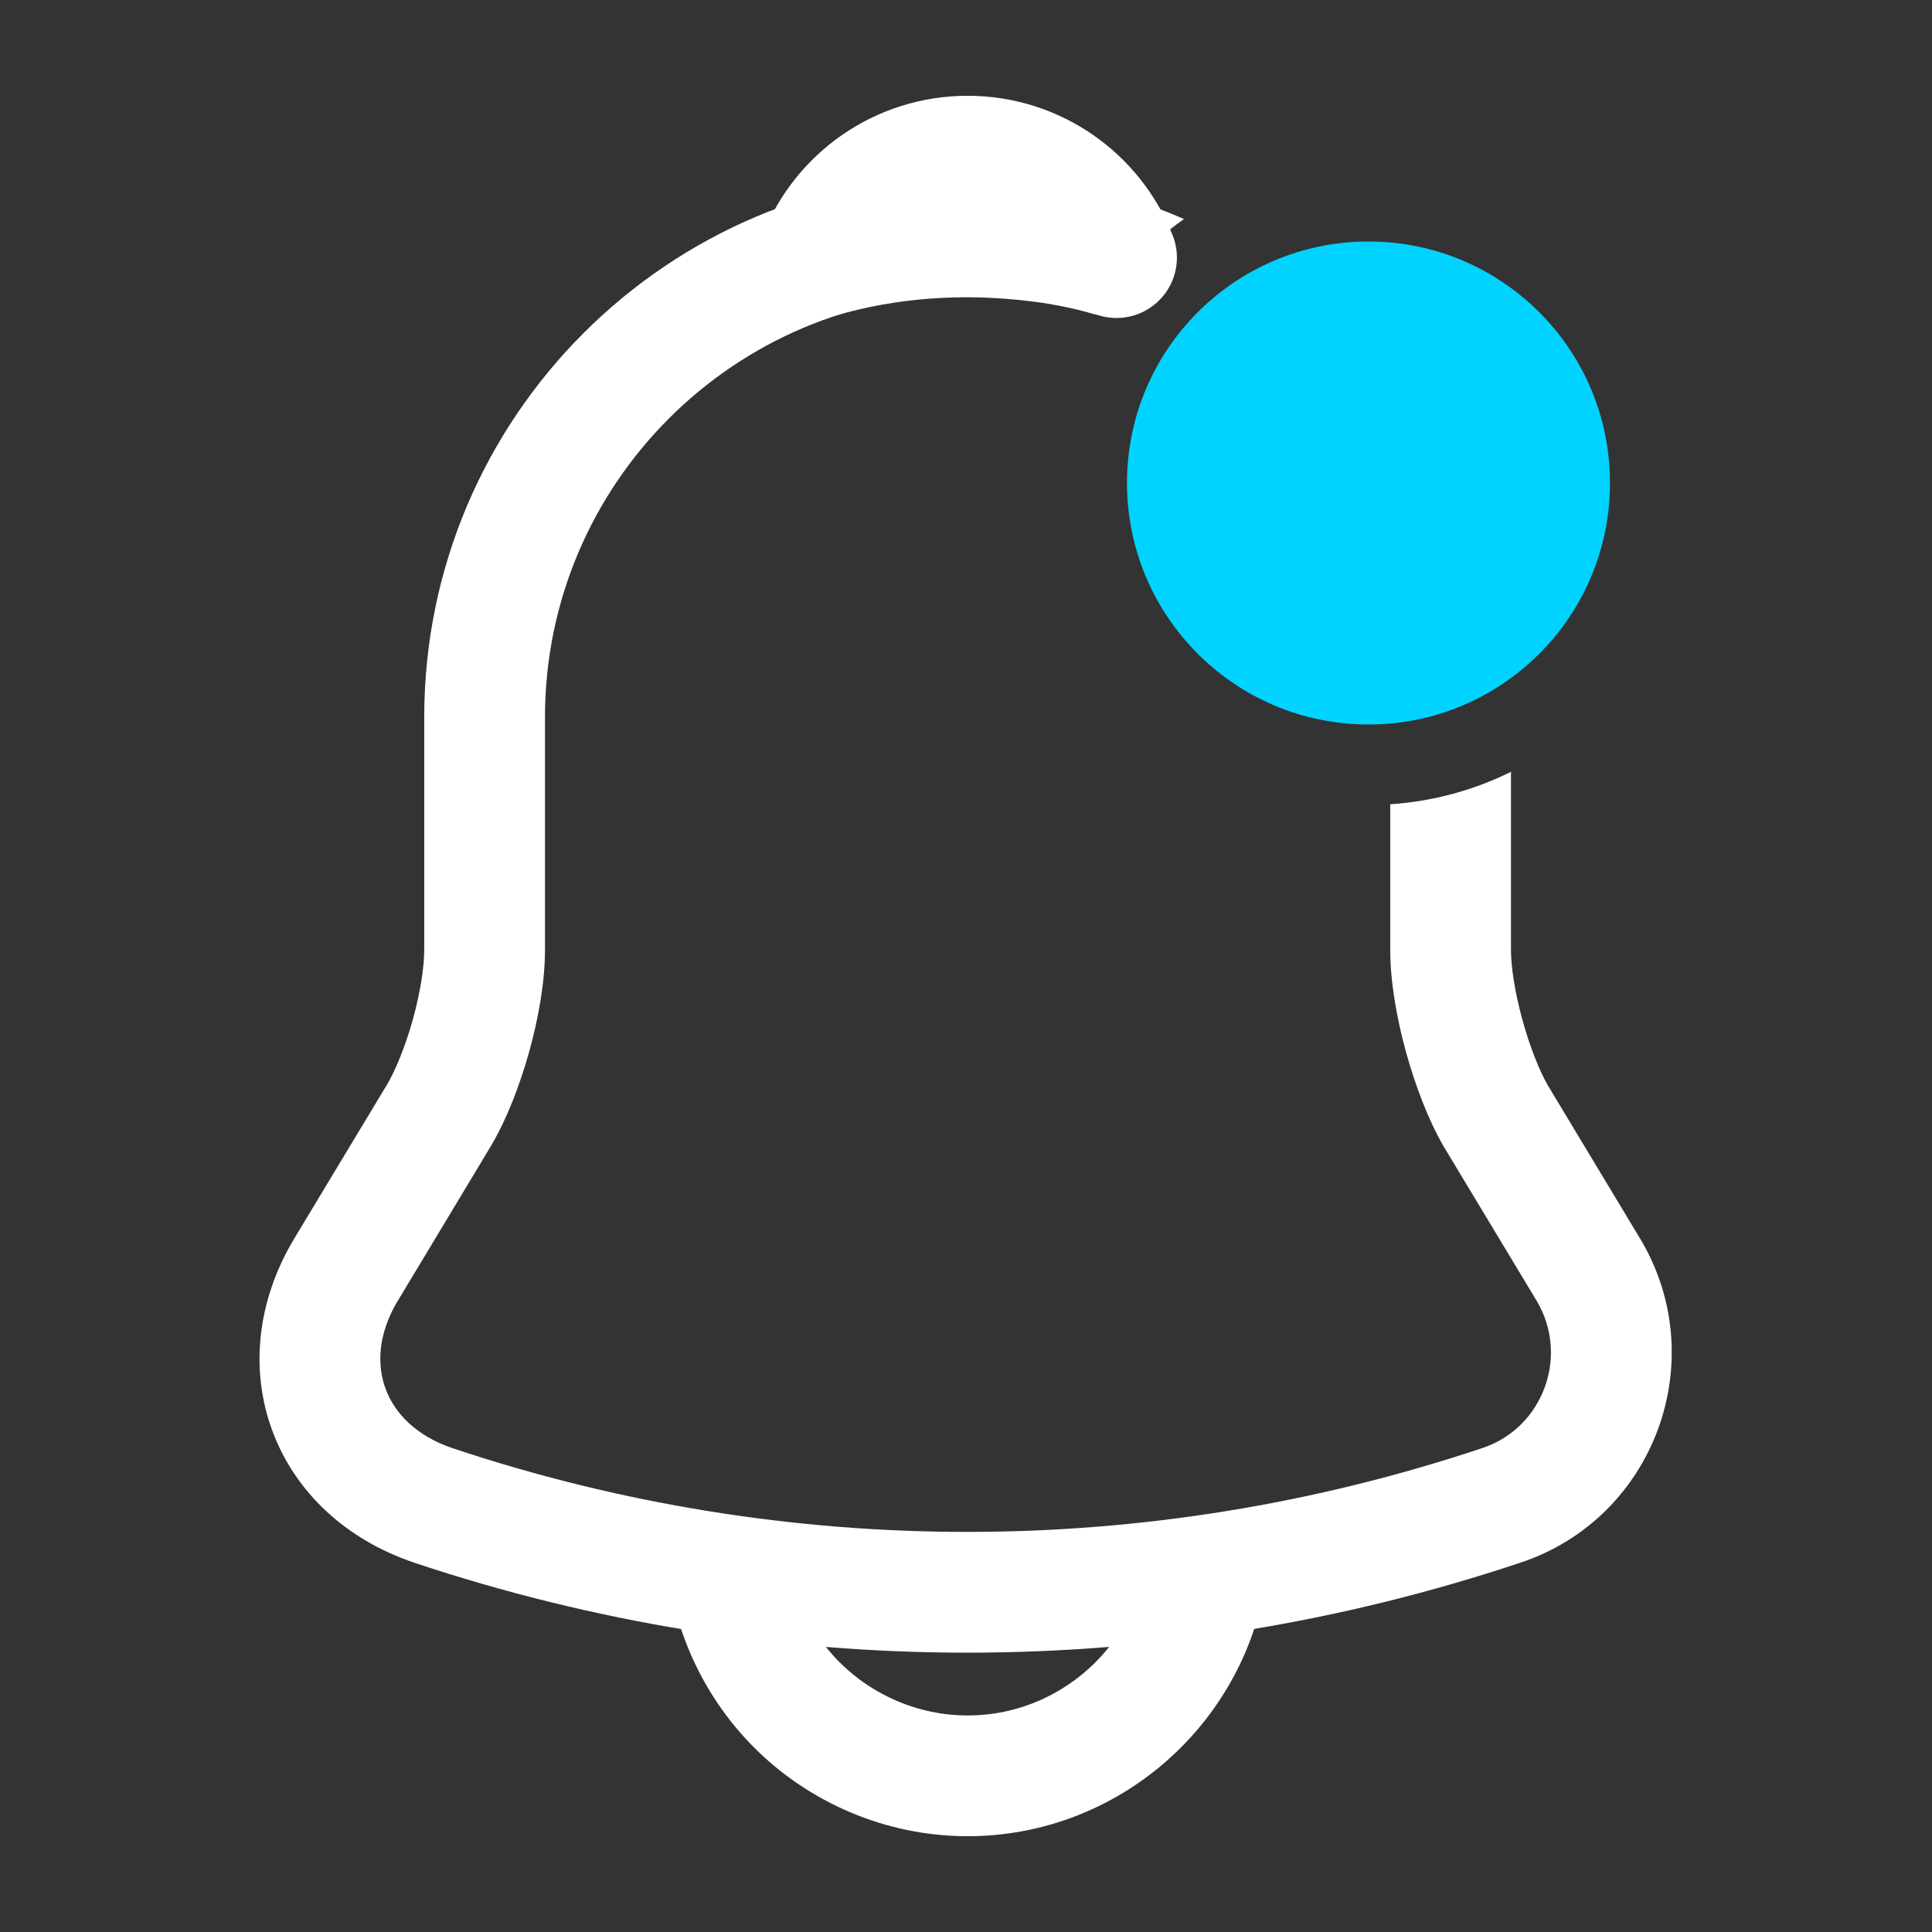 <svg width="24" height="24" viewBox="0 0 24 24" fill="none" xmlns="http://www.w3.org/2000/svg">
<rect x="0" y="0" width="24" height="24" fill="#333333" stroke="none"/>
<g id="linear/notification">
<g id="notification">
<path id="Subtract" fill-rule="evenodd" clip-rule="evenodd" d="M18.77 9.588V11.8C18.77 12.015 18.819 12.329 18.911 12.665C19.002 12.997 19.119 13.292 19.226 13.48L20.372 15.383L20.373 15.384C21.279 16.893 20.555 18.859 18.887 19.412C14.423 20.903 9.606 20.903 5.142 19.411L5.14 19.41C4.297 19.125 3.665 18.536 3.383 17.773C3.1 17.009 3.196 16.149 3.657 15.383L3.657 15.383L4.806 13.476L4.807 13.475C4.916 13.29 5.036 12.996 5.129 12.663C5.221 12.329 5.27 12.014 5.27 11.8V8.91C5.27 5.186 8.296 2.16 12.02 2.16C12.974 2.16 13.884 2.36 14.708 2.721C14.261 3.034 13.881 3.437 13.593 3.903C13.096 3.745 12.567 3.66 12.02 3.66C9.124 3.66 6.77 6.014 6.77 8.91V11.8C6.77 12.195 6.689 12.651 6.574 13.064C6.459 13.477 6.294 13.908 6.094 14.244L6.092 14.247L6.092 14.247L4.943 16.157L4.942 16.157C4.694 16.57 4.68 16.956 4.79 17.252C4.899 17.549 5.162 17.834 5.619 17.989C9.774 19.377 14.257 19.377 18.412 17.989L18.415 17.988C19.165 17.74 19.501 16.847 19.087 16.156L19.087 16.156L17.937 14.247L17.93 14.235L17.93 14.235C17.738 13.902 17.577 13.474 17.464 13.062C17.351 12.651 17.27 12.195 17.27 11.8V9.991C17.806 9.955 18.312 9.814 18.77 9.588Z" fill="white"/>
<circle id="Ellipse 217" cx="17" cy="6" r="3" fill="#00D3FF"/>
<path id="Vector" d="M13.87 3.2C13.56 3.11 13.24 3.04 12.91 3C11.95 2.88 11.03 2.95 10.17 3.2C10.46 2.46 11.18 1.94 12.02 1.94C12.86 1.94 13.58 2.46 13.87 3.2Z" stroke="white" stroke-width="1.5" stroke-miterlimit="10" stroke-linecap="round" stroke-linejoin="round"/>
<path id="Vector_2" d="M15.02 19.06C15.02 20.71 13.67 22.06 12.02 22.06C11.2 22.06 10.44 21.72 9.9 21.18C9.36 20.64 9.02 19.88 9.02 19.06" stroke="white" stroke-width="1.5" stroke-miterlimit="10"/>
</g>
</g>
</svg>
